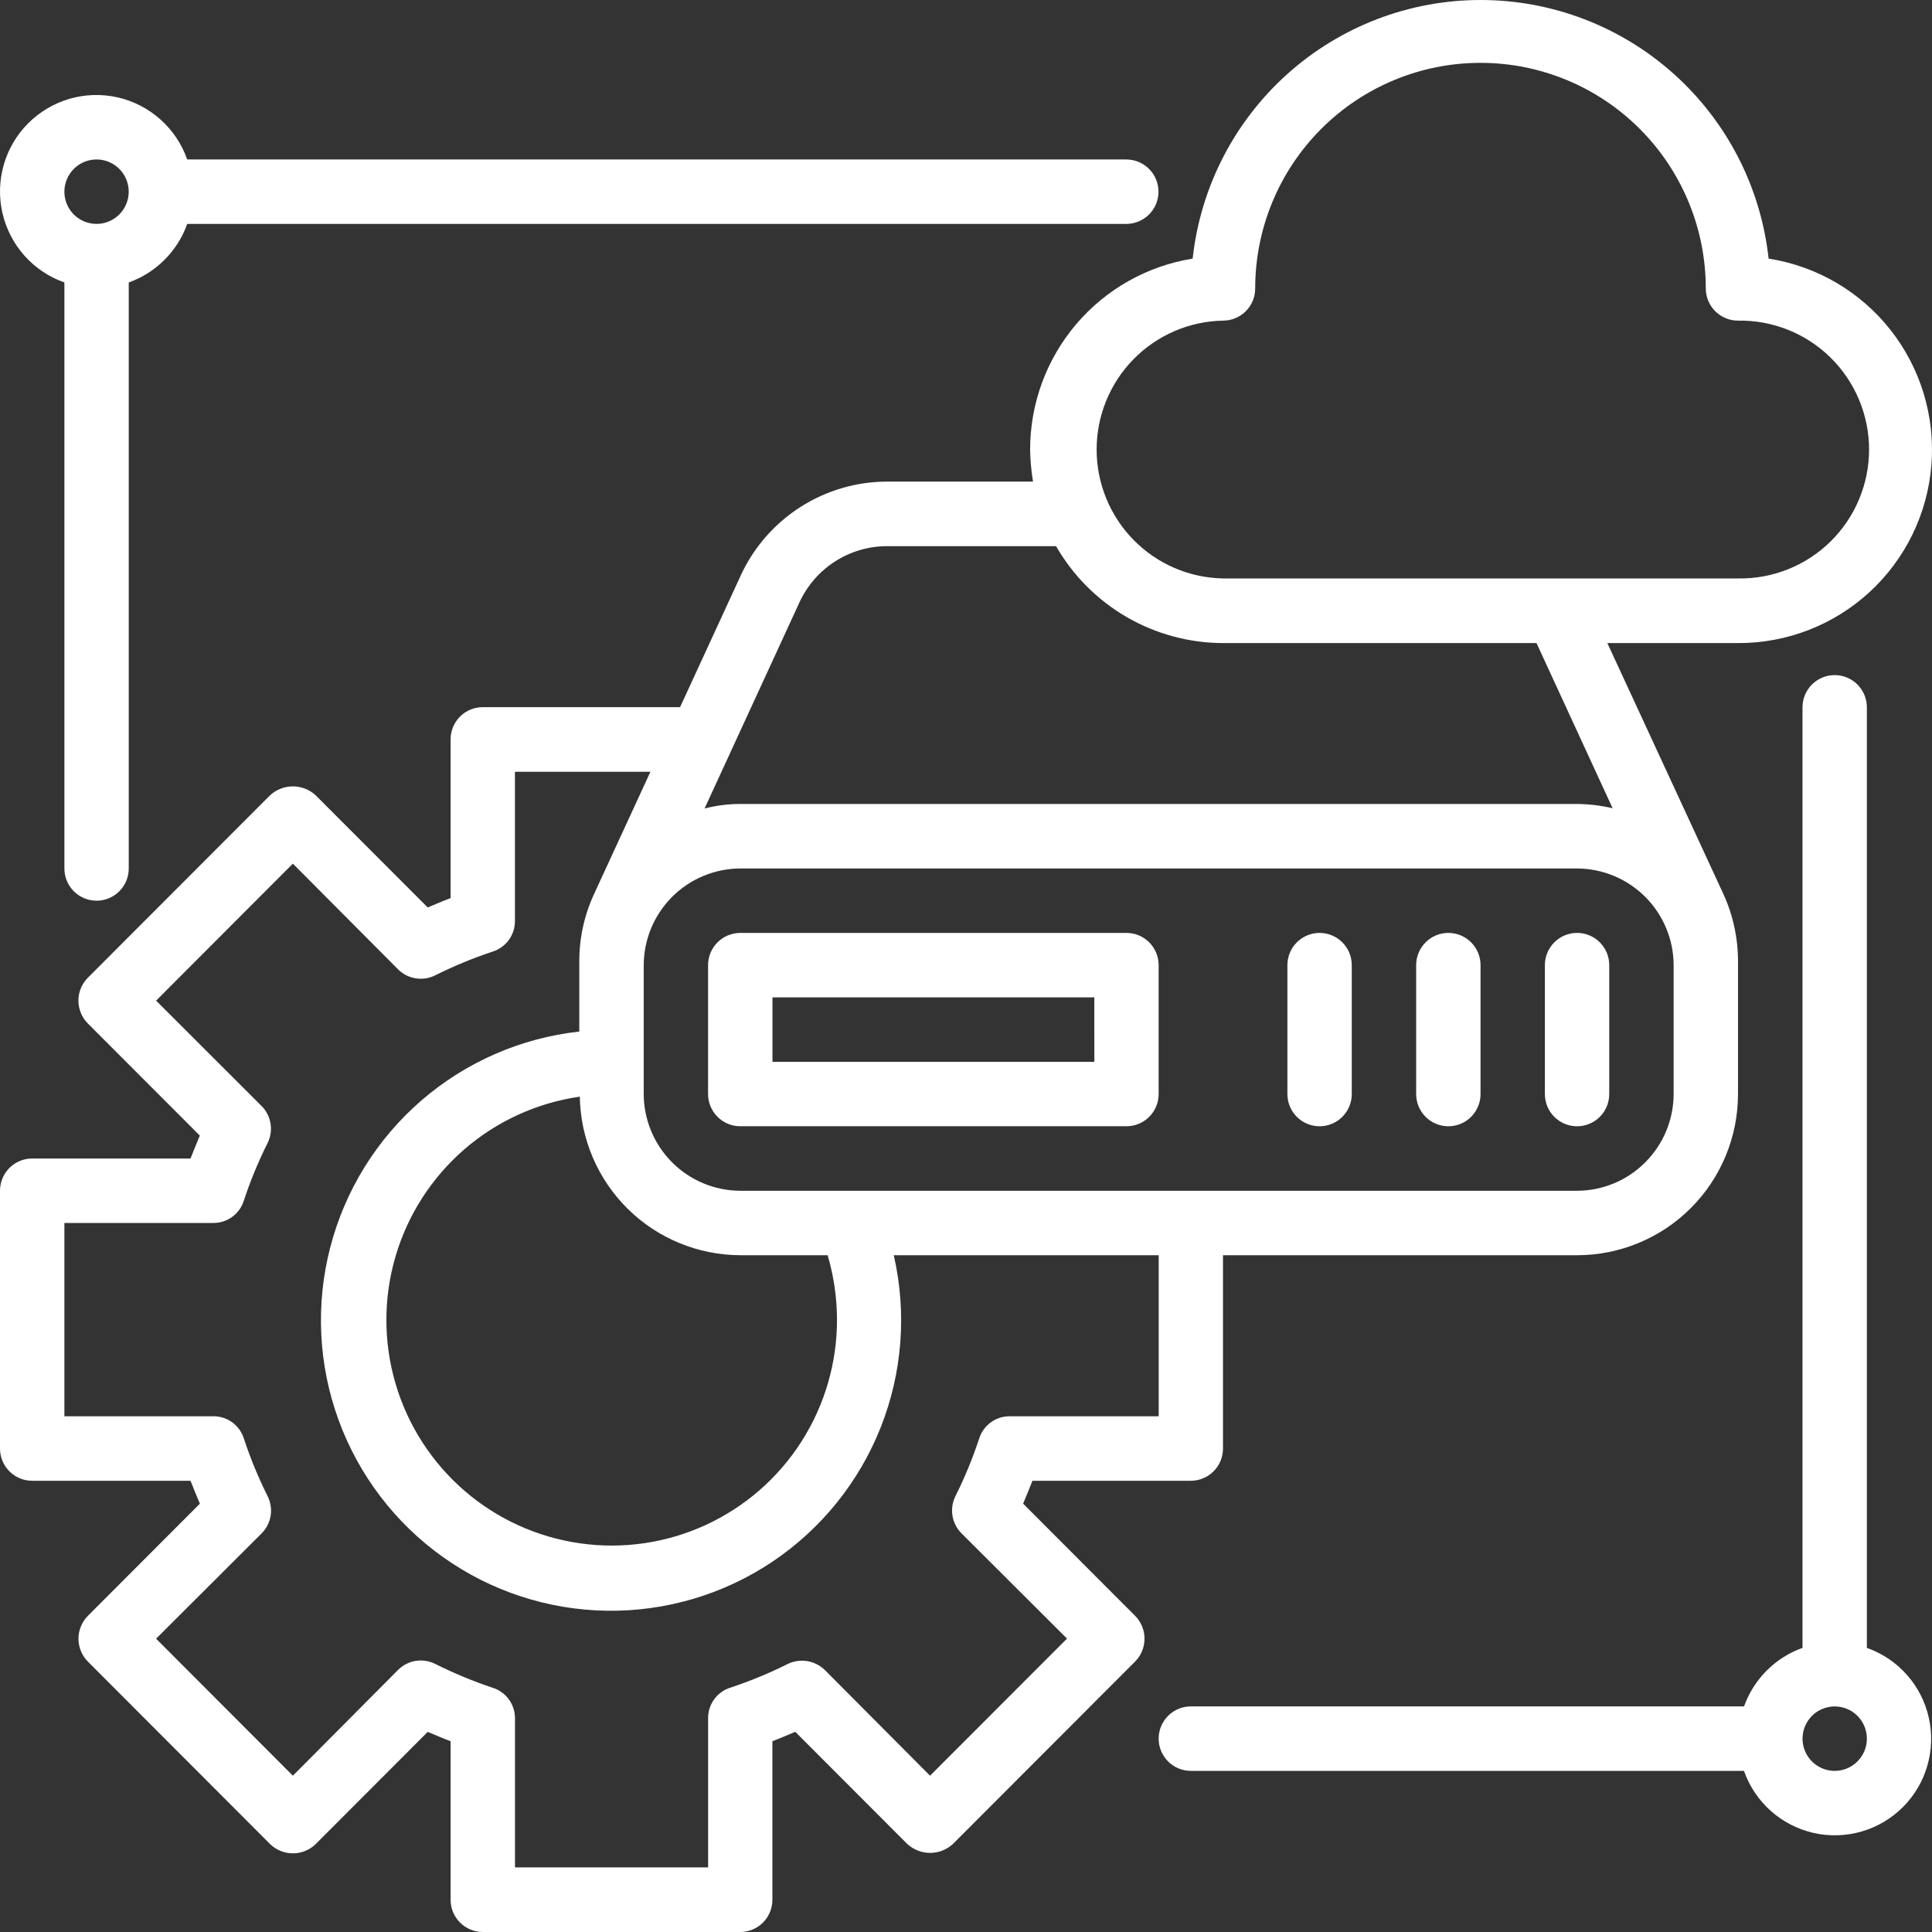 <svg width="70" height="70" viewBox="0 0 70 70" fill="none" xmlns="http://www.w3.org/2000/svg">
<rect x="0" y="0" width="70" height="70" fill="#333333" stroke="none"/>
<path d="M40.816 33.801H26.821C26.668 33.801 26.516 33.832 26.375 33.89C26.233 33.949 26.105 34.035 25.997 34.143C25.888 34.252 25.803 34.38 25.744 34.522C25.685 34.663 25.655 34.815 25.655 34.968V39.639C25.655 39.949 25.778 40.246 25.997 40.465C26.215 40.684 26.512 40.806 26.821 40.806H40.814C41.123 40.806 41.42 40.684 41.638 40.465C41.857 40.246 41.98 39.949 41.98 39.639V34.968C41.98 34.659 41.857 34.363 41.639 34.144C41.421 33.925 41.125 33.802 40.816 33.801ZM39.65 38.472H27.988V36.137H39.649L39.65 38.472Z" fill="white"/>
<path d="M64.08 9.37C63.799 6.795 62.579 4.415 60.654 2.686C58.728 0.956 56.233 0 53.646 0C51.059 0 48.564 0.956 46.638 2.686C44.713 4.415 43.493 6.795 43.212 9.37C41.571 9.634 40.076 10.474 38.997 11.741C37.918 13.008 37.325 14.617 37.323 16.282C37.329 16.674 37.364 17.064 37.428 17.449H32.139C31.026 17.451 29.937 17.771 28.999 18.371C28.061 18.971 27.314 19.826 26.845 20.836L24.64 25.622H17.491C17.182 25.622 16.886 25.744 16.667 25.963C16.449 26.182 16.326 26.479 16.326 26.788V32.54C16.046 32.645 15.777 32.761 15.497 32.879L11.438 28.816C11.213 28.608 10.917 28.492 10.611 28.492C10.304 28.492 10.008 28.608 9.783 28.816L3.183 35.425C2.964 35.645 2.841 35.943 2.841 36.254C2.841 36.564 2.964 36.862 3.183 37.083L7.24 41.145C7.124 41.425 7.007 41.706 6.902 41.975H1.165C1.012 41.975 0.861 42.005 0.719 42.064C0.578 42.123 0.449 42.209 0.341 42.317C0.233 42.426 0.147 42.555 0.088 42.696C0.03 42.838 -0 42.99 1.02512e-06 43.144V52.484C1.02512e-06 52.794 0.123 53.09 0.341 53.309C0.56 53.528 0.856 53.651 1.165 53.651H6.903C7.008 53.92 7.124 54.201 7.242 54.481L3.184 58.545C2.966 58.766 2.843 59.063 2.843 59.374C2.843 59.684 2.966 59.982 3.184 60.203L9.784 66.812C10.005 67.029 10.303 67.15 10.612 67.15C10.922 67.15 11.219 67.029 11.44 66.812L15.497 62.749C15.777 62.865 16.046 62.983 16.326 63.088V68.833C16.326 69.142 16.449 69.439 16.667 69.658C16.886 69.877 17.182 70 17.491 70H26.82C26.973 70 27.125 69.97 27.266 69.911C27.407 69.853 27.536 69.767 27.644 69.658C27.752 69.55 27.838 69.421 27.897 69.28C27.955 69.138 27.985 68.986 27.985 68.833V63.086C28.265 62.981 28.534 62.865 28.814 62.747L32.871 66.81C33.097 67.018 33.392 67.134 33.699 67.134C34.006 67.134 34.301 67.018 34.527 66.81L41.127 60.201C41.346 59.981 41.468 59.683 41.468 59.372C41.468 59.062 41.346 58.764 41.127 58.544L37.07 54.481C37.185 54.201 37.303 53.92 37.408 53.651H43.146C43.299 53.651 43.45 53.621 43.592 53.562C43.733 53.504 43.862 53.418 43.97 53.309C44.078 53.201 44.164 53.072 44.223 52.931C44.281 52.789 44.311 52.637 44.311 52.484V45.479H57.141C58.687 45.479 60.17 44.864 61.264 43.769C62.357 42.674 62.971 41.189 62.971 39.641V34.829C62.972 33.983 62.789 33.146 62.435 32.377L58.237 23.3H62.971C64.736 23.308 66.439 22.647 67.739 21.451C69.038 20.255 69.838 18.611 69.978 16.85C70.118 15.088 69.588 13.338 68.494 11.951C67.4 10.564 65.824 9.642 64.08 9.37ZM41.982 51.314H36.583C36.335 51.313 36.093 51.391 35.893 51.539C35.694 51.686 35.547 51.894 35.474 52.131C35.24 52.84 34.956 53.53 34.623 54.197C34.511 54.417 34.471 54.666 34.508 54.909C34.546 55.152 34.66 55.377 34.833 55.552L38.659 59.37L33.697 64.337L29.884 60.506C29.708 60.336 29.485 60.224 29.244 60.185C29.002 60.147 28.755 60.184 28.536 60.291C27.869 60.624 27.179 60.909 26.472 61.144C26.235 61.216 26.027 61.363 25.88 61.563C25.733 61.763 25.654 62.005 25.656 62.254V67.66H18.659V62.258C18.66 62.01 18.581 61.768 18.434 61.568C18.287 61.368 18.08 61.221 17.842 61.148C17.135 60.912 16.445 60.625 15.777 60.291C15.558 60.179 15.31 60.139 15.067 60.176C14.824 60.214 14.599 60.328 14.425 60.502L10.611 64.337L5.656 59.373L9.481 55.555C9.655 55.38 9.768 55.155 9.806 54.912C9.844 54.669 9.804 54.42 9.692 54.201C9.359 53.533 9.074 52.843 8.84 52.134C8.768 51.896 8.621 51.687 8.421 51.539C8.22 51.391 7.978 51.312 7.729 51.314H2.333V44.31H7.729C7.977 44.312 8.218 44.233 8.418 44.086C8.618 43.939 8.765 43.731 8.837 43.493C9.071 42.785 9.356 42.094 9.689 41.427C9.801 41.208 9.841 40.959 9.803 40.716C9.765 40.472 9.652 40.248 9.478 40.073L5.656 36.255L10.611 31.292L14.425 35.123C14.599 35.297 14.824 35.41 15.067 35.448C15.31 35.486 15.558 35.446 15.777 35.334C16.444 35.001 17.134 34.716 17.841 34.481C18.078 34.408 18.286 34.261 18.433 34.061C18.58 33.861 18.658 33.619 18.657 33.371V27.963H23.566L21.526 32.388C21.171 33.153 20.988 33.986 20.989 34.829V37.375C18.871 37.608 16.874 38.481 15.262 39.877C13.651 41.273 12.501 43.127 11.966 45.192C11.43 47.257 11.534 49.437 12.264 51.441C12.994 53.446 14.315 55.181 16.052 56.417C17.789 57.653 19.861 58.33 21.991 58.36C24.122 58.39 26.212 57.771 27.983 56.585C29.754 55.398 31.123 53.701 31.909 51.718C32.695 49.734 32.86 47.559 32.383 45.479H41.982V51.314ZM26.821 45.479H29.987C30.21 46.237 30.324 47.024 30.326 47.815C30.328 49.382 29.879 50.917 29.034 52.237C28.189 53.557 26.983 54.605 25.559 55.258C24.136 55.91 22.555 56.139 21.005 55.916C19.455 55.694 18.002 55.03 16.818 54.004C15.635 52.977 14.771 51.632 14.33 50.128C13.889 48.623 13.889 47.024 14.331 45.52C14.773 44.016 15.637 42.671 16.821 41.645C18.005 40.619 19.458 39.956 21.008 39.734C21.032 41.264 21.656 42.724 22.744 43.798C23.833 44.873 25.299 45.476 26.828 45.479H26.821ZM60.639 34.97V39.641C60.636 40.569 60.267 41.458 59.611 42.114C58.956 42.771 58.068 43.141 57.141 43.144H26.821C25.895 43.141 25.006 42.771 24.351 42.114C23.696 41.458 23.326 40.569 23.323 39.641V34.97C23.326 34.042 23.696 33.153 24.351 32.496C25.006 31.84 25.895 31.47 26.821 31.467H57.141C58.068 31.47 58.956 31.84 59.611 32.496C60.267 33.153 60.636 34.042 60.639 34.97ZM58.428 29.284C58.004 29.185 57.57 29.133 57.135 29.129H26.821C26.385 29.13 25.951 29.185 25.528 29.293L28.968 21.82C29.248 21.214 29.696 20.7 30.258 20.34C30.82 19.98 31.473 19.789 32.14 19.788H38.263C38.875 20.853 39.756 21.738 40.818 22.355C41.88 22.971 43.085 23.297 44.313 23.3H55.671L58.428 29.284ZM62.965 20.958H44.313C43.09 20.936 41.926 20.434 41.069 19.561C40.213 18.687 39.733 17.512 39.733 16.288C39.733 15.064 40.213 13.889 41.069 13.015C41.926 12.142 43.09 11.64 44.313 11.617C44.622 11.617 44.918 11.495 45.137 11.276C45.356 11.057 45.478 10.76 45.478 10.45C45.478 8.283 46.338 6.204 47.869 4.671C49.4 3.138 51.476 2.277 53.641 2.277C55.806 2.277 57.883 3.138 59.413 4.671C60.944 6.204 61.804 8.283 61.804 10.45C61.804 10.76 61.927 11.057 62.146 11.276C62.364 11.495 62.661 11.617 62.97 11.617C63.589 11.606 64.205 11.719 64.781 11.948C65.357 12.178 65.881 12.52 66.323 12.955C66.765 13.39 67.117 13.908 67.356 14.481C67.596 15.053 67.72 15.667 67.72 16.288C67.72 16.908 67.596 17.523 67.356 18.095C67.117 18.667 66.765 19.186 66.323 19.621C65.881 20.055 65.357 20.398 64.781 20.627C64.205 20.857 63.589 20.969 62.97 20.958H62.965Z" fill="white"/>
<path d="M67.64 59.706V25.628C67.64 25.318 67.517 25.021 67.299 24.802C67.08 24.583 66.783 24.46 66.474 24.46C66.165 24.46 65.868 24.583 65.649 24.802C65.431 25.021 65.308 25.318 65.308 25.628V59.706C64.82 59.88 64.377 60.161 64.011 60.528C63.645 60.895 63.364 61.338 63.19 61.826H43.147C42.837 61.826 42.541 61.949 42.322 62.168C42.103 62.387 41.98 62.684 41.98 62.994C41.98 63.304 42.103 63.601 42.322 63.82C42.541 64.039 42.837 64.162 43.147 64.162H63.187C63.383 64.719 63.717 65.218 64.157 65.611C64.597 66.004 65.13 66.278 65.705 66.41C66.28 66.541 66.879 66.523 67.446 66.36C68.013 66.196 68.529 65.891 68.947 65.474C69.364 65.056 69.669 64.54 69.832 63.972C69.996 63.405 70.014 62.805 69.883 62.229C69.753 61.653 69.479 61.119 69.086 60.678C68.694 60.237 68.197 59.903 67.64 59.706ZM66.475 64.162C66.244 64.162 66.019 64.093 65.827 63.965C65.635 63.837 65.486 63.654 65.398 63.441C65.309 63.227 65.287 62.992 65.332 62.766C65.377 62.539 65.489 62.331 65.652 62.168C65.816 62.005 66.024 61.894 66.25 61.85C66.477 61.805 66.711 61.829 66.924 61.918C67.137 62.007 67.319 62.157 67.446 62.35C67.574 62.542 67.641 62.769 67.64 63C67.64 63.153 67.609 63.304 67.55 63.446C67.491 63.587 67.404 63.715 67.296 63.823C67.187 63.931 67.058 64.017 66.916 64.075C66.775 64.133 66.623 64.163 66.47 64.162H66.475Z" fill="white"/>
<path d="M2.333 10.234V31.466C2.333 31.776 2.456 32.073 2.674 32.292C2.893 32.511 3.19 32.634 3.499 32.634C3.808 32.634 4.105 32.511 4.324 32.292C4.543 32.073 4.665 31.776 4.665 31.466V10.234C5.153 10.059 5.596 9.779 5.962 9.412C6.329 9.045 6.609 8.602 6.783 8.113H40.807C41.117 8.113 41.413 7.99 41.632 7.771C41.851 7.552 41.974 7.255 41.974 6.946C41.974 6.636 41.851 6.339 41.632 6.12C41.413 5.901 41.117 5.778 40.807 5.778H6.783C6.587 5.22 6.254 4.722 5.813 4.329C5.373 3.935 4.84 3.66 4.265 3.529C3.689 3.398 3.09 3.415 2.523 3.579C1.956 3.743 1.44 4.048 1.022 4.466C0.605 4.883 0.3 5.4 0.137 5.968C-0.027 6.536 -0.044 7.136 0.087 7.712C0.218 8.288 0.493 8.822 0.885 9.263C1.278 9.704 1.776 10.038 2.333 10.234ZM3.498 5.778C3.729 5.778 3.954 5.846 4.146 5.975C4.338 6.103 4.487 6.285 4.575 6.498C4.663 6.712 4.686 6.946 4.641 7.173C4.596 7.399 4.485 7.607 4.322 7.77C4.159 7.933 3.952 8.044 3.726 8.09C3.5 8.135 3.265 8.111 3.052 8.023C2.839 7.935 2.657 7.785 2.529 7.593C2.401 7.401 2.333 7.176 2.333 6.945C2.333 6.635 2.456 6.339 2.674 6.12C2.893 5.901 3.189 5.778 3.498 5.778Z" fill="white"/>
<path d="M52.476 33.801C52.167 33.801 51.87 33.924 51.652 34.143C51.433 34.362 51.31 34.659 51.31 34.968V39.639C51.31 39.949 51.433 40.246 51.652 40.465C51.871 40.684 52.167 40.807 52.477 40.807C52.786 40.807 53.083 40.684 53.301 40.465C53.52 40.246 53.643 39.949 53.643 39.639V34.968C53.643 34.815 53.613 34.663 53.554 34.521C53.495 34.38 53.41 34.251 53.301 34.143C53.193 34.034 53.064 33.948 52.922 33.89C52.781 33.831 52.629 33.801 52.476 33.801Z" fill="white"/>
<path d="M47.81 33.801C47.501 33.801 47.205 33.924 46.986 34.143C46.767 34.362 46.645 34.659 46.645 34.968V39.639C46.645 39.949 46.767 40.246 46.986 40.465C47.205 40.684 47.502 40.807 47.811 40.807C48.12 40.807 48.417 40.684 48.635 40.465C48.854 40.246 48.977 39.949 48.977 39.639V34.968C48.977 34.815 48.947 34.663 48.888 34.521C48.83 34.38 48.743 34.251 48.635 34.143C48.527 34.034 48.398 33.948 48.257 33.89C48.115 33.831 47.963 33.801 47.81 33.801Z" fill="white"/>
<path d="M57.139 33.801C56.986 33.801 56.834 33.832 56.693 33.89C56.552 33.949 56.423 34.035 56.315 34.143C56.207 34.252 56.121 34.38 56.062 34.522C56.004 34.663 55.974 34.815 55.974 34.968V39.639C55.974 39.949 56.096 40.246 56.315 40.465C56.534 40.684 56.831 40.807 57.14 40.807C57.449 40.807 57.746 40.684 57.965 40.465C58.183 40.246 58.306 39.949 58.306 39.639V34.968C58.306 34.815 58.276 34.663 58.217 34.521C58.159 34.38 58.073 34.251 57.964 34.143C57.856 34.034 57.727 33.948 57.586 33.89C57.444 33.831 57.292 33.801 57.139 33.801Z" fill="white"/>
</svg>
